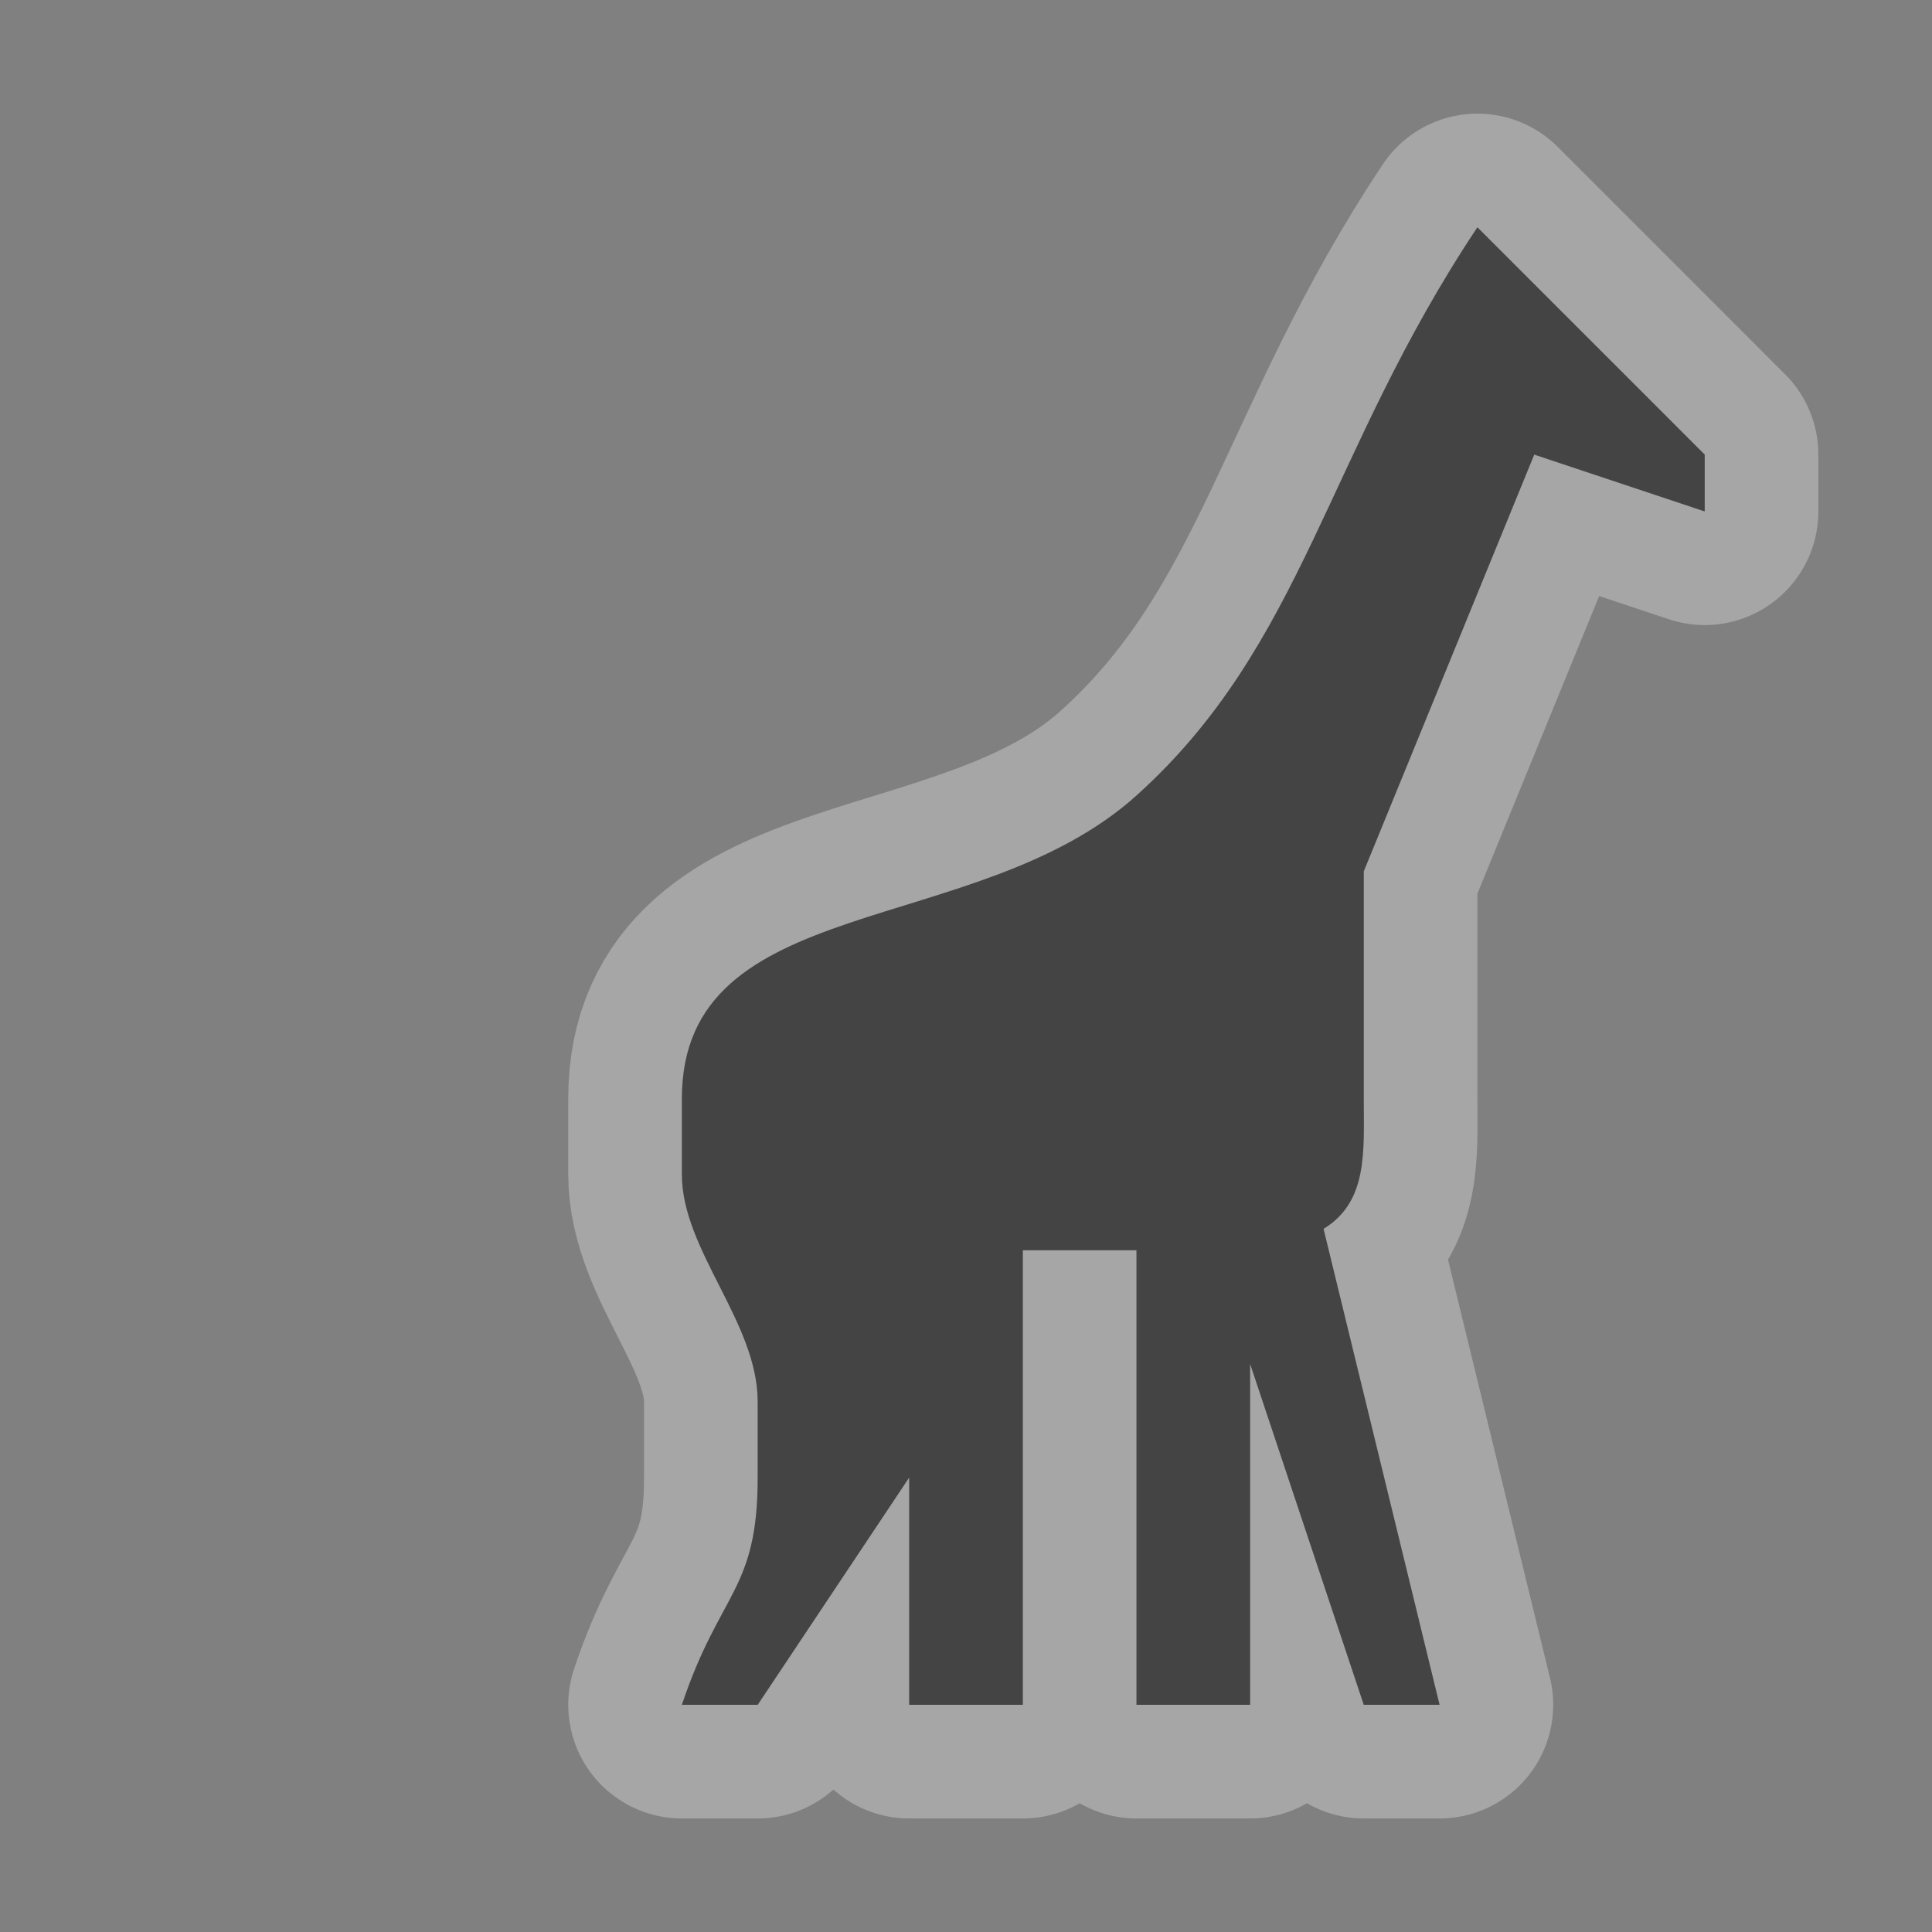 <?xml version="1.0" encoding="UTF-8" standalone="no"?>
<!-- Created with Inkscape (http://www.inkscape.org/) -->

<svg
   xmlns:dc="http://purl.org/dc/elements/1.1/"
   xmlns:cc="http://creativecommons.org/ns#"
   xmlns:rdf="http://www.w3.org/1999/02/22-rdf-syntax-ns#"
   xmlns:svg="http://www.w3.org/2000/svg"
   xmlns="http://www.w3.org/2000/svg"
   xmlns:inkscape="http://www.inkscape.org/namespaces/inkscape"
   version="1.1"
   width="17"
   height="17"
   id="svg4619">
  <rect width="100%" height="100%" fill="#808080" stroke="none"/>
  <defs
     id="defs4621" />
  <g
     transform="translate(0,-1034.362)"
     id="layer1">
    <g
       transform="translate(-186,-136)"
       id="zoo-18"
       style="display:inline">
      <g
         id="g21693">
        <path
           d="m 199,1172.362 c -1.333,2 -1.523,3.67 -3,5 -1.411,1.27 -4,0.834 -4,2.667 l 0,0.667 c 0,0.667 0.667,1.301 0.667,2 l 0,0.667 c 0,1 -0.333,1 -0.667,2 l 0.667,0 1.333,-2 0,2 1,0 0,-4 1,0 0,4 1,0 0,-3 1,3 0.667,0 -1.021,-4.188 c 0.393,-0.24 0.354,-0.683 0.354,-1.146 0,-0.621 0,-1.333 0,-2 l 1.5,-3.667 1.5,0.5 c 0,-0.047 -5.2e-4,-0.462 0,-0.5 0,0 -0.244,-0.243 -0.333,-0.333 z"
           inkscape:connector-curvature="0"
           id="path10516"
           style="opacity:0.3;color:#000000;fill:#444444;fill-opacity:1;fill-rule:nonzero;stroke:#ffffff;stroke-width:2;stroke-linecap:round;stroke-linejoin:round;stroke-miterlimit:4;stroke-opacity:1;stroke-dasharray:none;stroke-dashoffset:0;marker:none;visibility:visible;display:inline;overflow:visible;enable-background:accumulate" />
        <path
           d="m 199,1172.362 c -1.333,2 -1.523,3.67 -3,5 -1.411,1.27 -4,0.834 -4,2.667 l 0,0.667 c 0,0.667 0.667,1.301 0.667,2 l 0,0.667 c 0,1 -0.333,1 -0.667,2 l 0.667,0 1.333,-2 0,2 1,0 0,-4 1,0 0,4 1,0 0,-3 1,3 0.667,0 -1.021,-4.188 c 0.393,-0.24 0.354,-0.683 0.354,-1.146 0,-0.621 0,-1.333 0,-2 l 1.5,-3.667 1.5,0.5 c 0,-0.047 -5.2e-4,-0.462 0,-0.5 0,0 -0.244,-0.243 -0.333,-0.333 z"
           inkscape:connector-curvature="0"
           id="path10847-43-3-9-9"
           style="color:#000000;fill:#444444;fill-opacity:1;fill-rule:nonzero;stroke:none;stroke-width:2;marker:none;visibility:visible;display:inline;overflow:visible;enable-background:accumulate" />
      </g>
    </g>
  </g>
  <rect
     width="17"
     height="17"
     x="0"
     y="0"
     id="canvas"
     style="fill:none;stroke:none;visibility:hidden" />
</svg>
